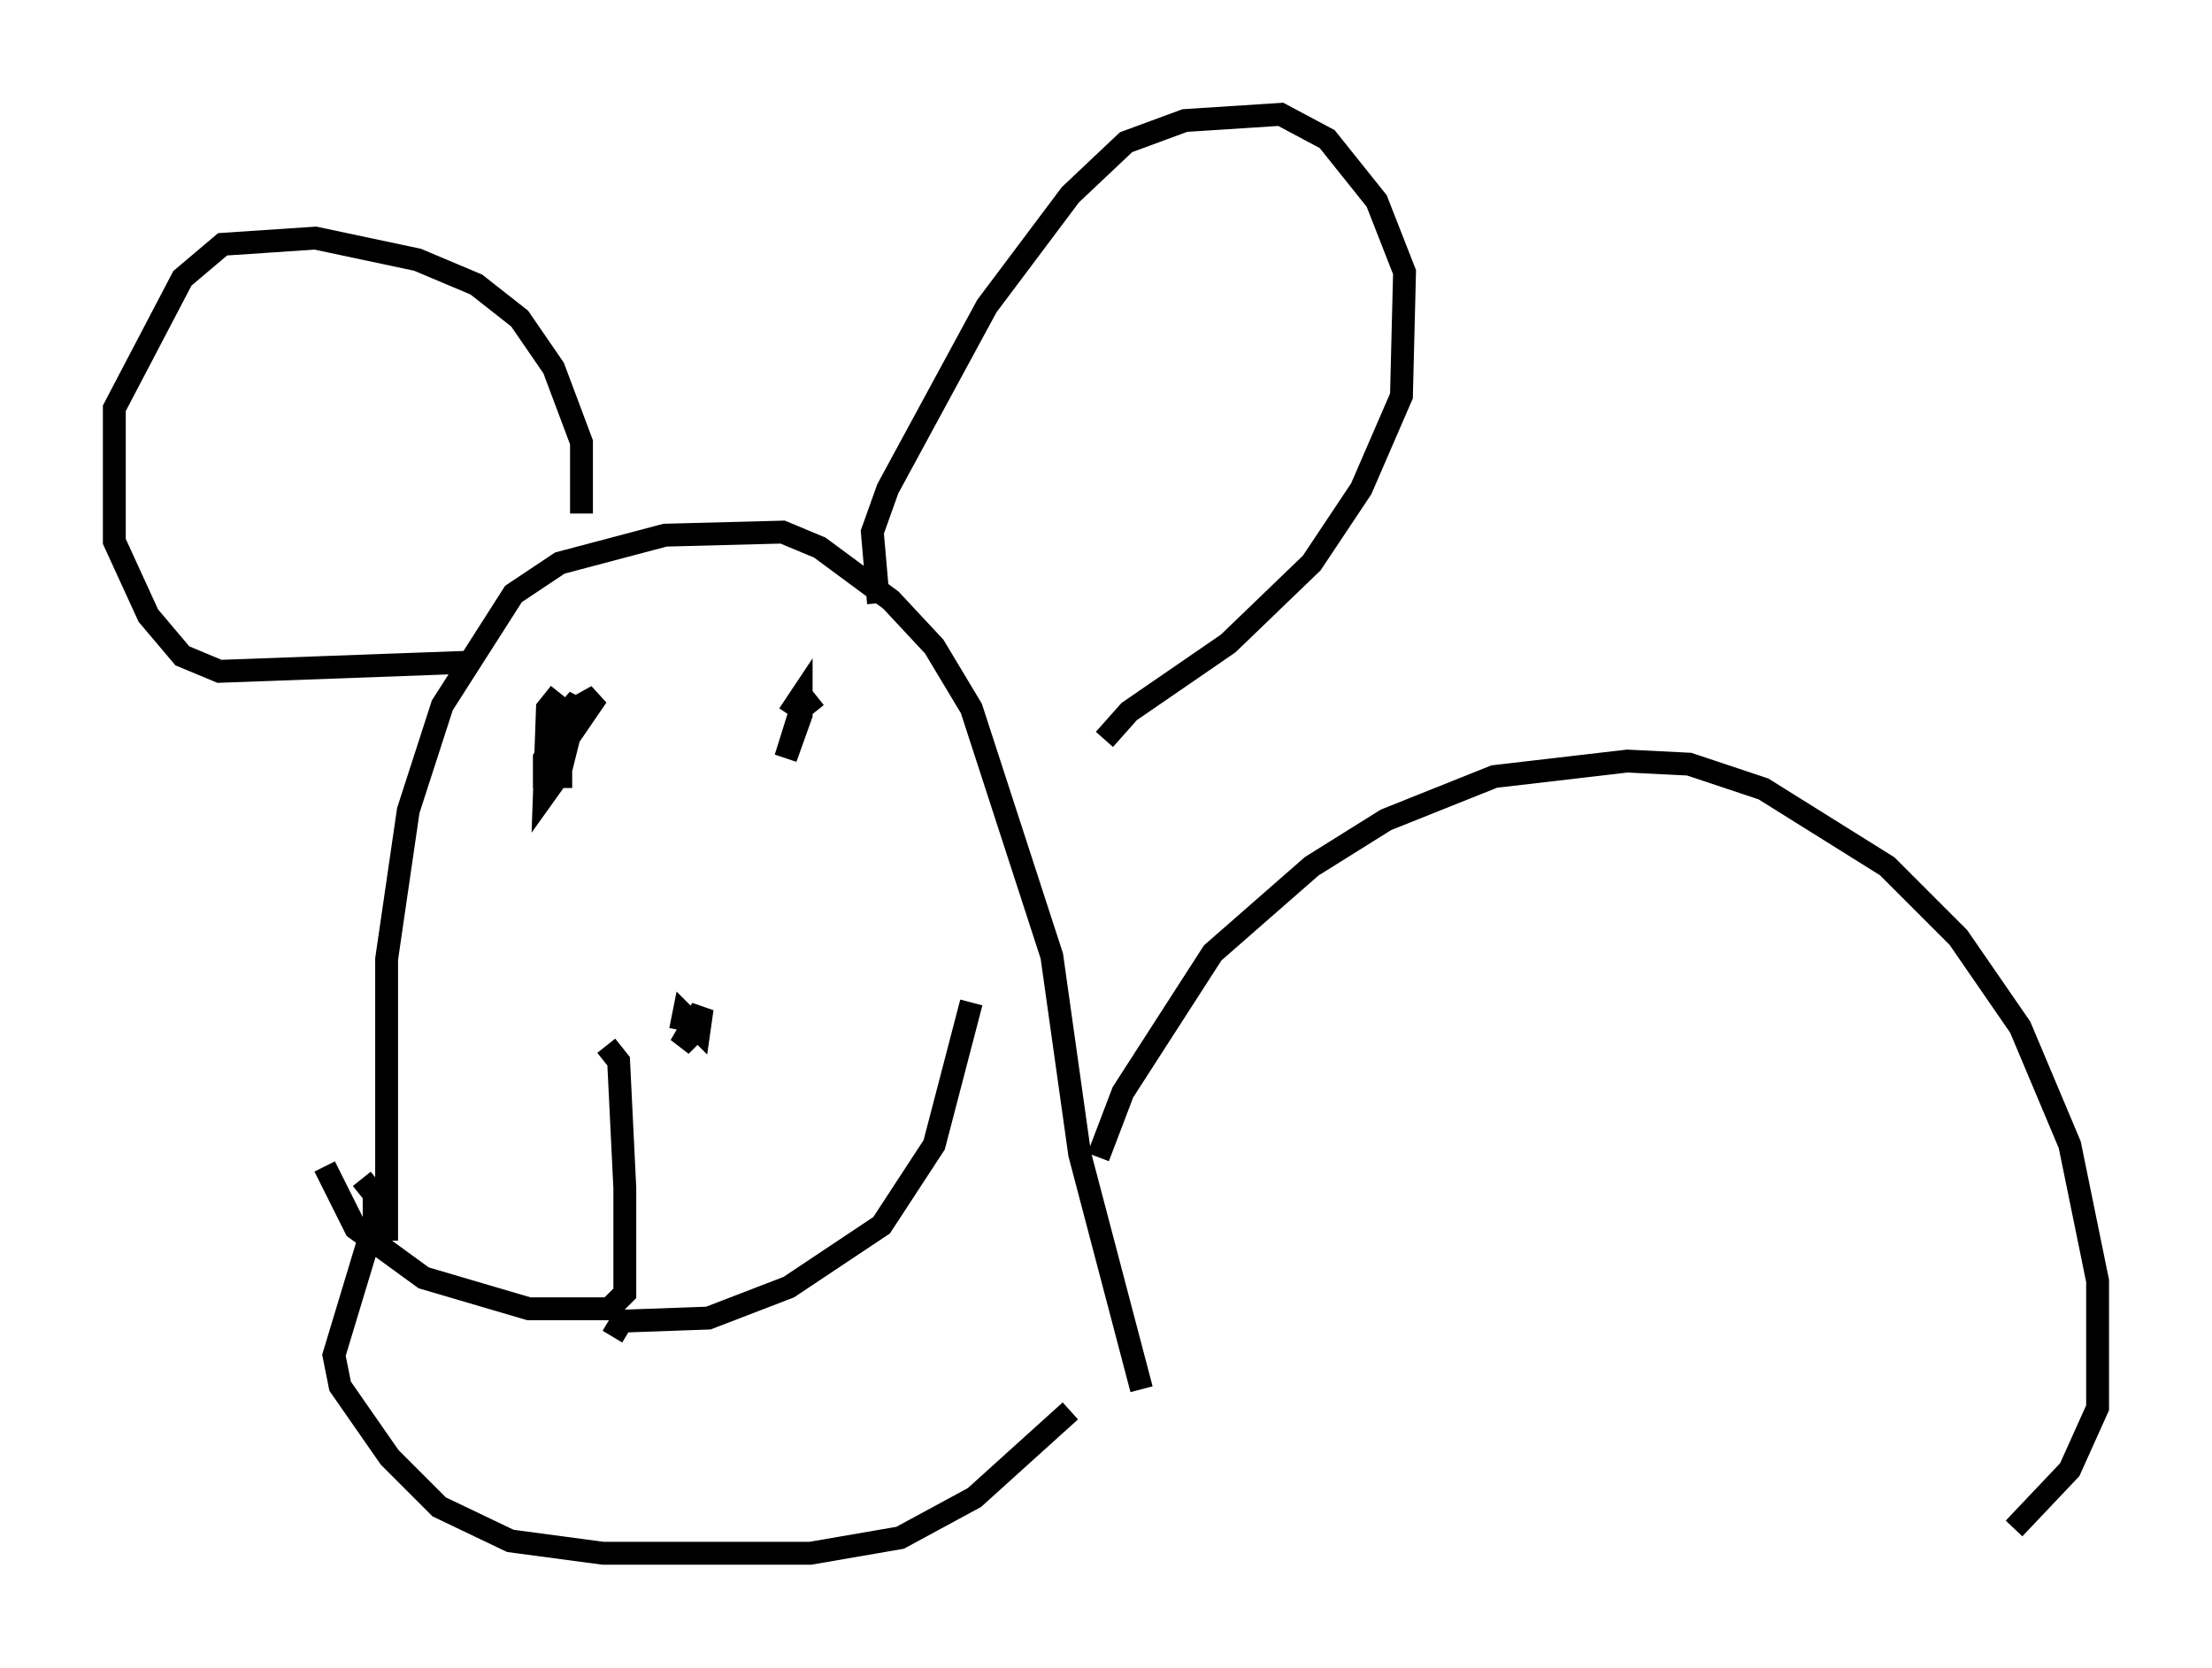 <?xml version="1.0" encoding="utf-8" ?>
<svg baseProfile="full" height="72.922" version="1.1" width="96.738" xmlns="http://www.w3.org/2000/svg" xmlns:ev="http://www.w3.org/2001/xml-events" xmlns:xlink="http://www.w3.org/1999/xlink"><defs /><rect fill="white" height="72.922" width="96.738" x="0" y="0" /><path d="M18.261, 55.338 m-1.353, -1.083 l0.0, -12.314 0.947, -6.495 l1.488, -4.601 3.112, -4.871 l2.03, -1.353 4.601, -1.218 l5.142, -0.135 1.624, 0.677 l3.112, 2.3 1.894, 2.03 l1.624, 2.706 3.518, 10.825 l1.218, 8.66 2.706, 10.284 m-29.228, -31.799 l-11.096, 0.406 -1.624, -0.677 l-1.488, -1.759 -1.488, -3.248 l0.0, -5.819 2.977, -5.683 l1.759, -1.488 4.059, -0.271 l4.465, 0.947 2.571, 1.083 l1.894, 1.488 1.488, 2.165 l1.218, 3.248 0.0, 3.112 m12.99, 3.924 l-0.271, -3.112 0.677, -1.894 l4.33, -7.984 3.654, -4.871 l2.436, -2.3 2.571, -0.947 l4.195, -0.271 2.03, 1.083 l2.165, 2.706 1.218, 3.112 l-0.135, 5.413 -1.759, 4.059 l-2.165, 3.248 -3.654, 3.518 l-4.33, 2.977 -1.083, 1.218 m-17.726, 12.584 l-0.812, 0.812 0.947, -1.624 l-0.135, 0.947 -0.677, -0.677 l-0.135, 0.677 m-3.248, 0.677 l0.541, 0.677 0.271, 5.548 l0.0, 4.601 -0.677, 0.677 l-3.518, 0.0 -4.601, -1.353 l-2.977, -2.165 -1.353, -2.706 m12.584, 7.442 l0.406, -0.677 3.789, -0.135 l3.518, -1.353 4.059, -2.706 l2.3, -3.518 1.624, -6.225 m-17.997, -13.532 l-0.541, 0.677 -0.135, 3.789 l0.677, -0.947 0.812, -3.248 l-0.812, 0.947 -0.135, 1.488 l1.759, -2.571 -1.218, 0.677 l-1.083, 2.03 0.0, 0.812 l1.218, 0.0 m10.69, -3.518 l-0.677, 0.541 -0.677, 2.165 l0.677, -1.894 0.0, -0.812 l-0.541, 0.812 m-18.674, 20.297 l0.0, 0.0 m0.0, 0.0 l0.541, 0.677 0.0, 1.218 l-1.759, 5.819 0.271, 1.353 l2.165, 3.112 2.165, 2.165 l3.112, 1.488 4.059, 0.541 l9.066, 0.0 3.924, -0.677 l3.248, -1.759 4.195, -3.789 m1.218, -11.096 l1.083, -2.842 3.924, -6.089 l4.33, -3.789 3.248, -2.03 l4.736, -1.894 5.819, -0.677 l2.706, 0.135 3.248, 1.083 l5.413, 3.383 3.112, 3.112 l2.706, 3.924 2.165, 5.142 l1.218, 5.954 0.0, 5.548 l-1.218, 2.706 -2.436, 2.571 " fill="none" stroke="black" stroke-width="1" /></svg>